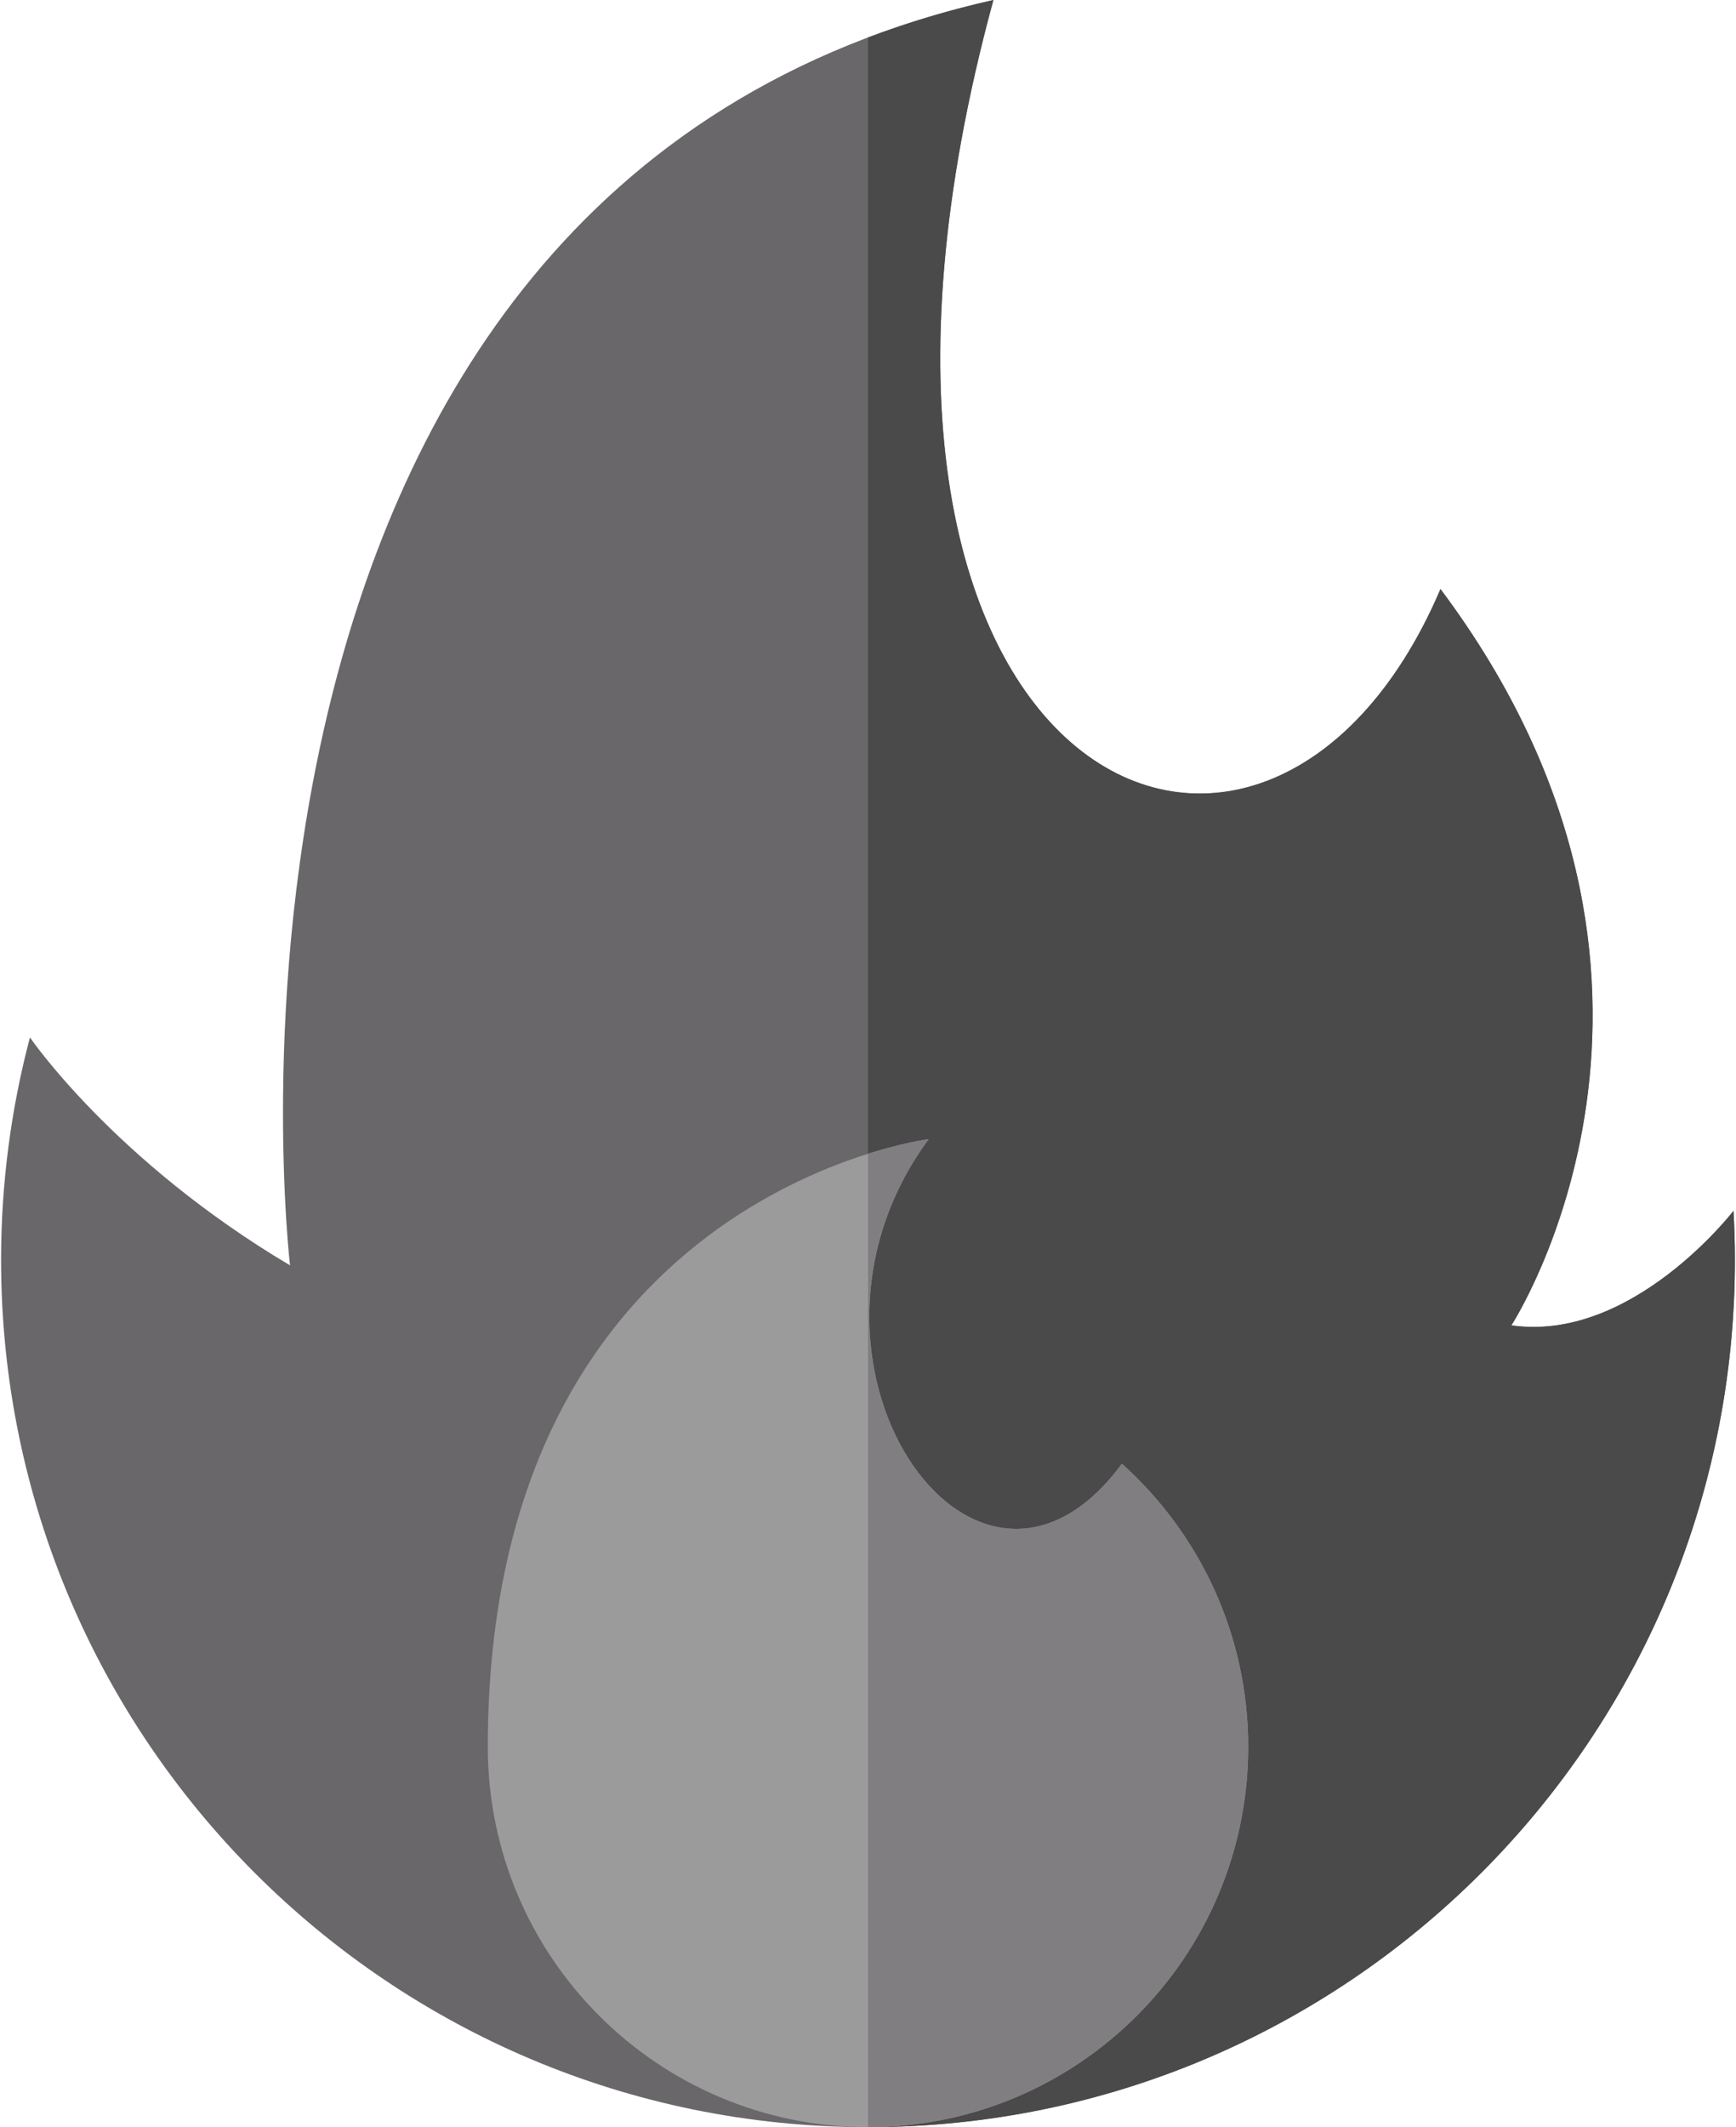 <?xml version="1.0" encoding="UTF-8"?>
<svg width="418px" height="512px" viewBox="0 0 418 512" version="1.1" xmlns="http://www.w3.org/2000/svg" xmlns:xlink="http://www.w3.org/1999/xlink">
    <!-- Generator: Sketch 51.2 (57519) - http://www.bohemiancoding.com/sketch -->
    <title>fire</title>
    <desc>Created with Sketch.</desc>
    <defs></defs>
    <g id="Page-1" stroke="none" stroke-width="1" fill="none" fill-rule="evenodd">
        <g id="fire" fill-rule="nonzero">
            <path d="M7.211,249.7 C7.211,249.7 27.439,279.417 69.835,304.571 C69.835,304.571 39.13,45.069 239.193,-5.68434189e-14 C187.936,188.121 304.393,241.174 346.844,141.786 C417.737,236.437 363.91,319.015 363.91,319.015 C392.979,323.203 417.397,291.445 417.397,291.445 C417.615,295.357 417.737,299.296 417.737,303.263 C417.738,418.545 324.283,512 209,512 C93.717,512 0.262,418.545 0.262,303.262 C0.262,284.744 2.686,266.794 7.211,249.7 Z" id="Shape" fill="#696769"></path>
            <path d="M417.398,291.445 C417.398,291.445 392.98,323.203 363.911,319.015 C363.911,319.015 417.738,236.437 346.845,141.786 C304.394,241.174 187.937,188.121 239.194,0 C228.479,2.414 218.431,5.447 209,9.018 L209,512 C324.283,512 417.738,418.545 417.738,303.262 C417.738,299.295 417.616,295.357 417.398,291.445 Z" id="Shape" fill="#4A4A4A"></path>
            <path d="M117.456,420.456 C117.456,471.014 158.442,512 209,512 C259.558,512 300.544,471.014 300.544,420.456 C300.544,393.395 288.803,369.077 270.136,352.318 C234.742,400.403 184.304,327.462 223.612,274.196 C223.612,274.196 117.456,287.499 117.456,420.456 Z" id="Shape" fill="#9B9B9B"></path>
            <path d="M300.544,420.456 C300.544,393.395 288.803,369.077 270.136,352.318 C234.742,400.403 184.304,327.462 223.612,274.196 C223.612,274.196 217.844,274.921 209,277.712 L209,512 C259.558,512 300.544,471.014 300.544,420.456 Z" id="Shape" fill="#817E82"></path>
        </g>
    </g>
</svg>